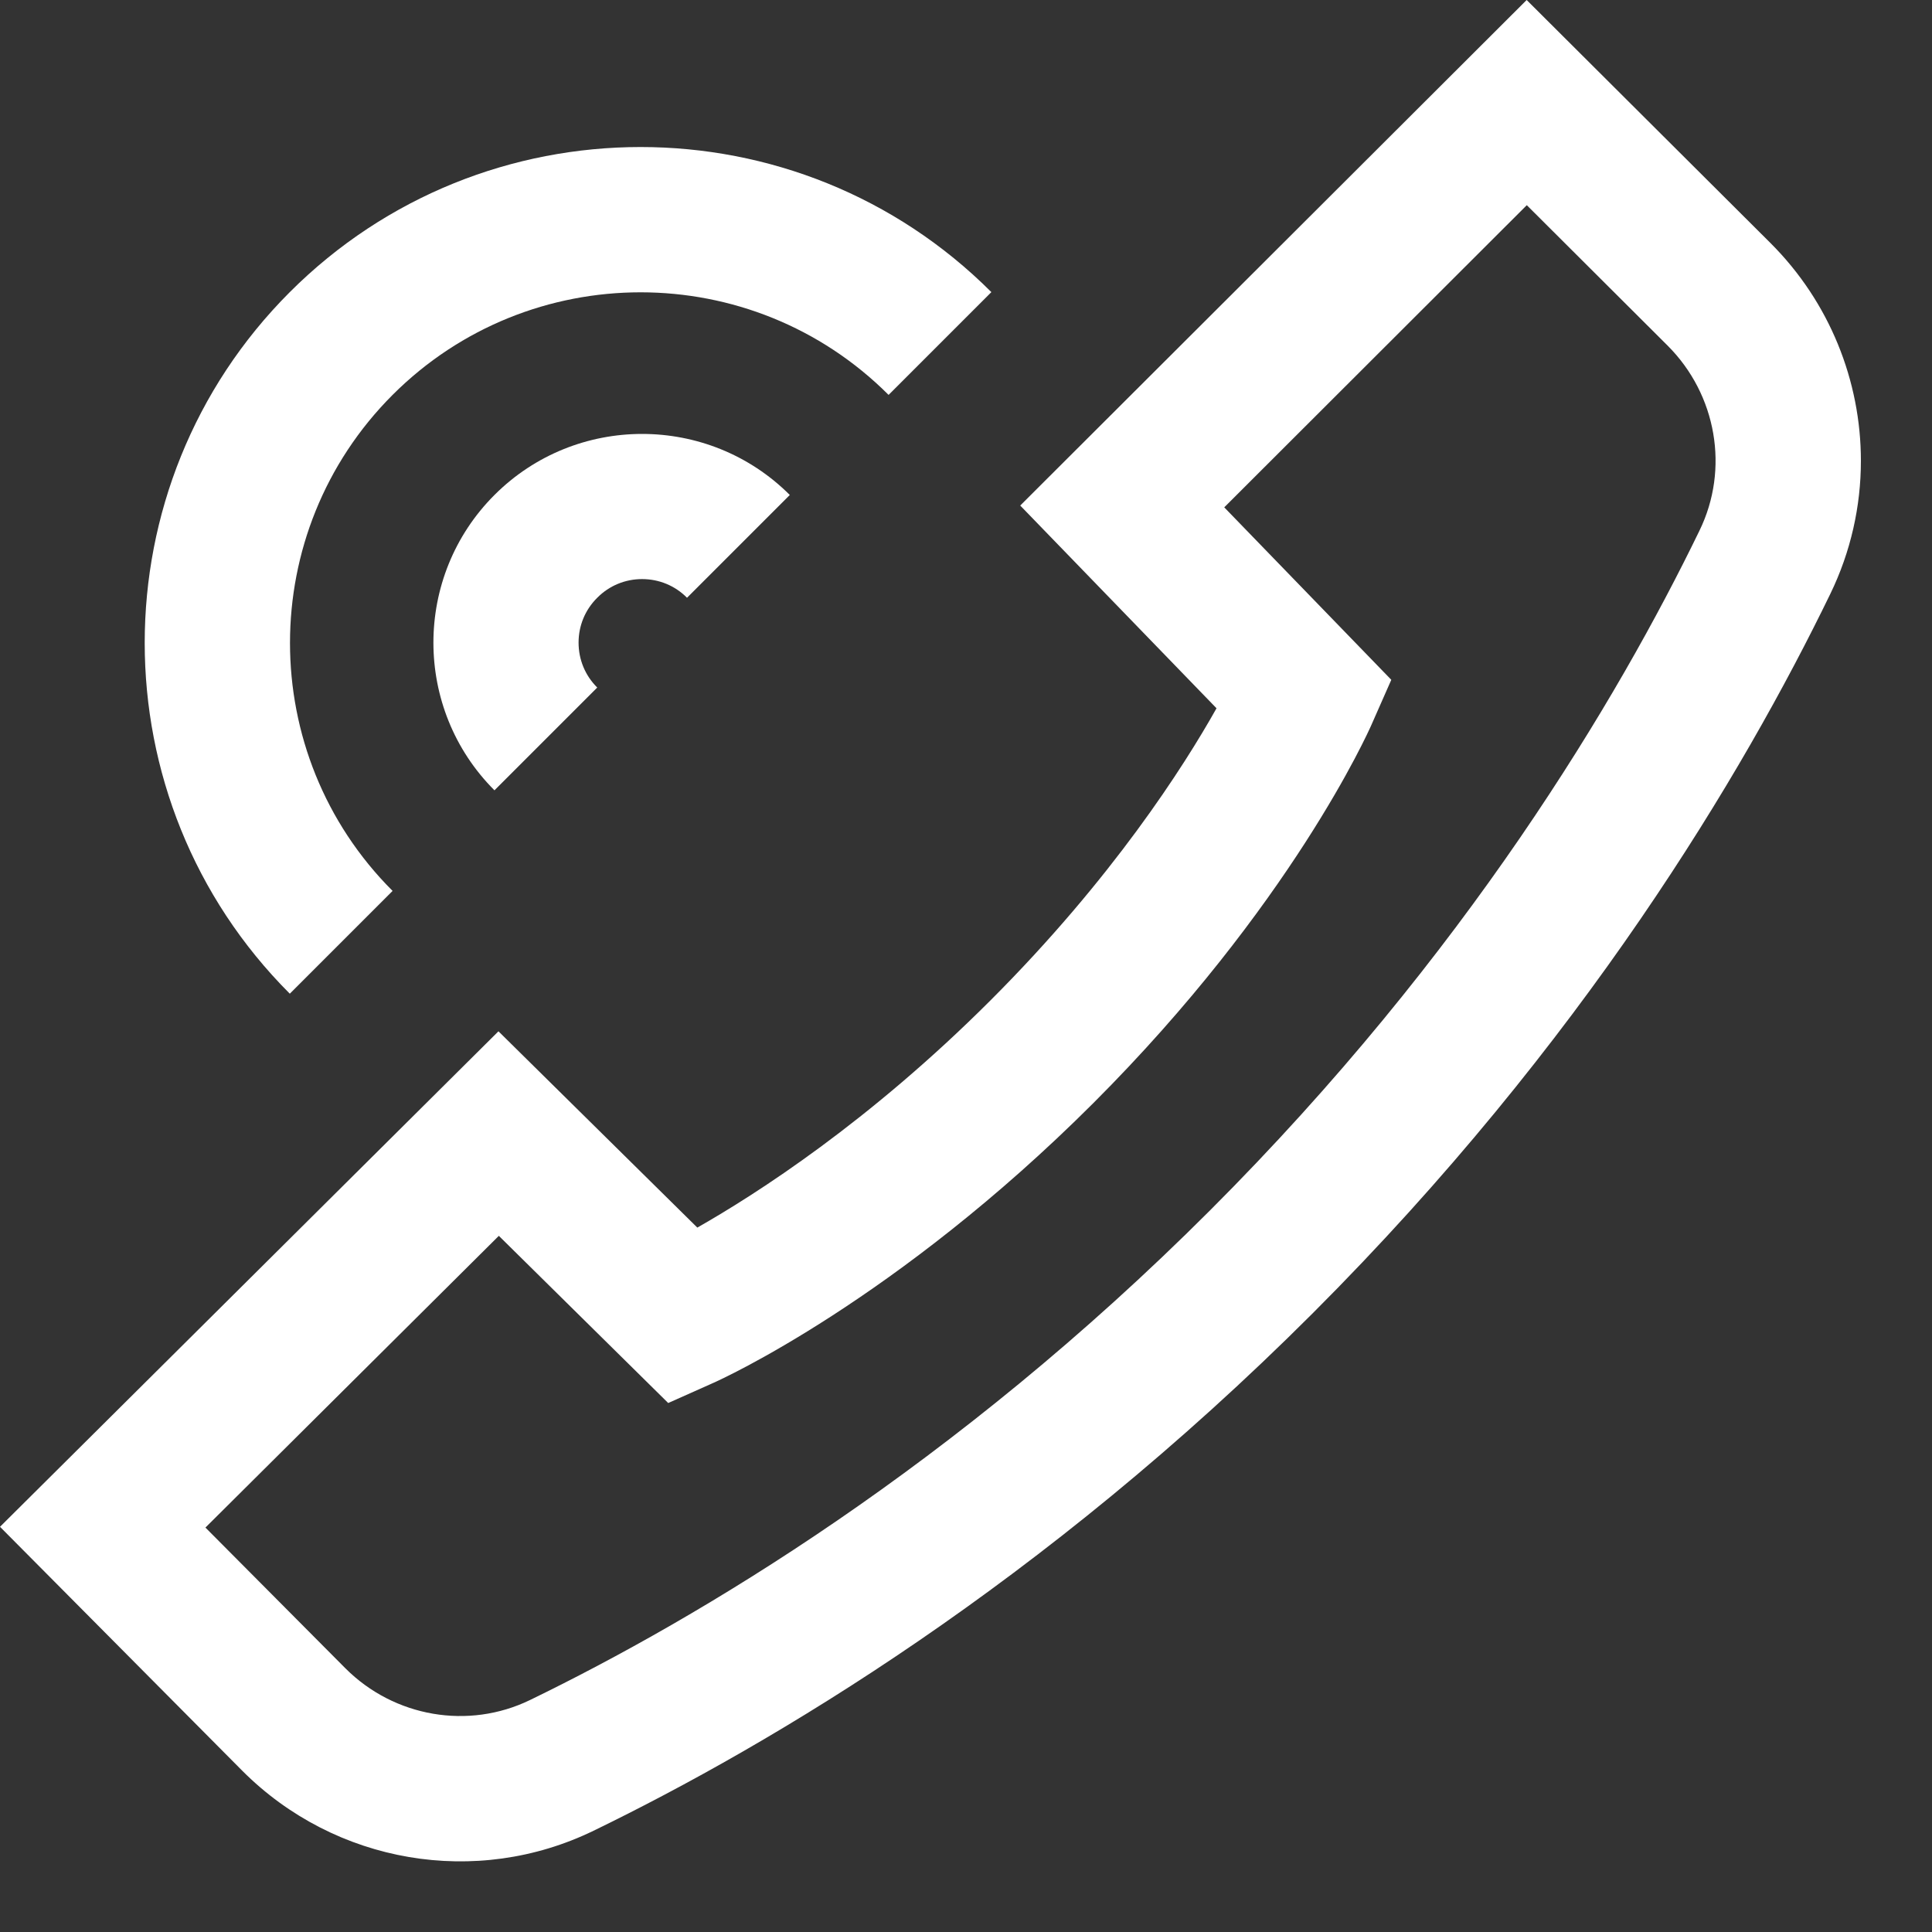 <svg width="15" height="15" viewBox="0 0 15 15" fill="none" xmlns="http://www.w3.org/2000/svg">
<rect x="0" y="0" width="15" height="15" fill="#333333" stroke="none"/>
<path d="M13.746 1.887L11.853 0L7.921 3.925L9.445 5.499C9.19 5.953 8.636 6.821 7.691 7.766C6.746 8.711 5.871 9.271 5.414 9.531L3.87 8.007L0 11.854L1.883 13.75C2.603 14.47 3.698 14.656 4.608 14.214C5.997 13.539 8.093 12.295 10.192 10.196C12.291 8.097 13.536 6.001 14.21 4.612C14.37 4.283 14.448 3.929 14.448 3.578C14.448 2.959 14.206 2.346 13.746 1.887ZM13.195 4.119C12.559 5.43 11.382 7.41 9.394 9.398C7.406 11.386 5.426 12.562 4.115 13.199C3.637 13.431 3.061 13.332 2.682 12.953L1.595 11.86L3.873 9.595L5.188 10.893L5.54 10.736C5.597 10.711 6.957 10.095 8.489 8.564C10.022 7.031 10.624 5.682 10.649 5.625L10.802 5.278L9.505 3.939L11.854 1.593L12.949 2.685C13.328 3.065 13.428 3.641 13.195 4.119Z" fill="white"/>
<path d="M3.839 3.843C3.207 4.475 3.207 5.504 3.839 6.136L4.637 5.338C4.543 5.245 4.492 5.121 4.492 4.989C4.492 4.858 4.543 4.734 4.637 4.641C4.73 4.547 4.854 4.496 4.985 4.496C5.117 4.496 5.241 4.547 5.334 4.641L6.132 3.843C5.5 3.211 4.471 3.211 3.839 3.843Z" fill="white"/>
<path d="M2.25 2.268C0.748 3.77 0.748 6.213 2.25 7.715L3.048 6.917C1.986 5.856 1.986 4.128 3.048 3.066C4.11 2.004 5.837 2.004 6.899 3.066L7.697 2.268C6.195 0.766 3.752 0.766 2.25 2.268Z" fill="white"/>
</svg>
